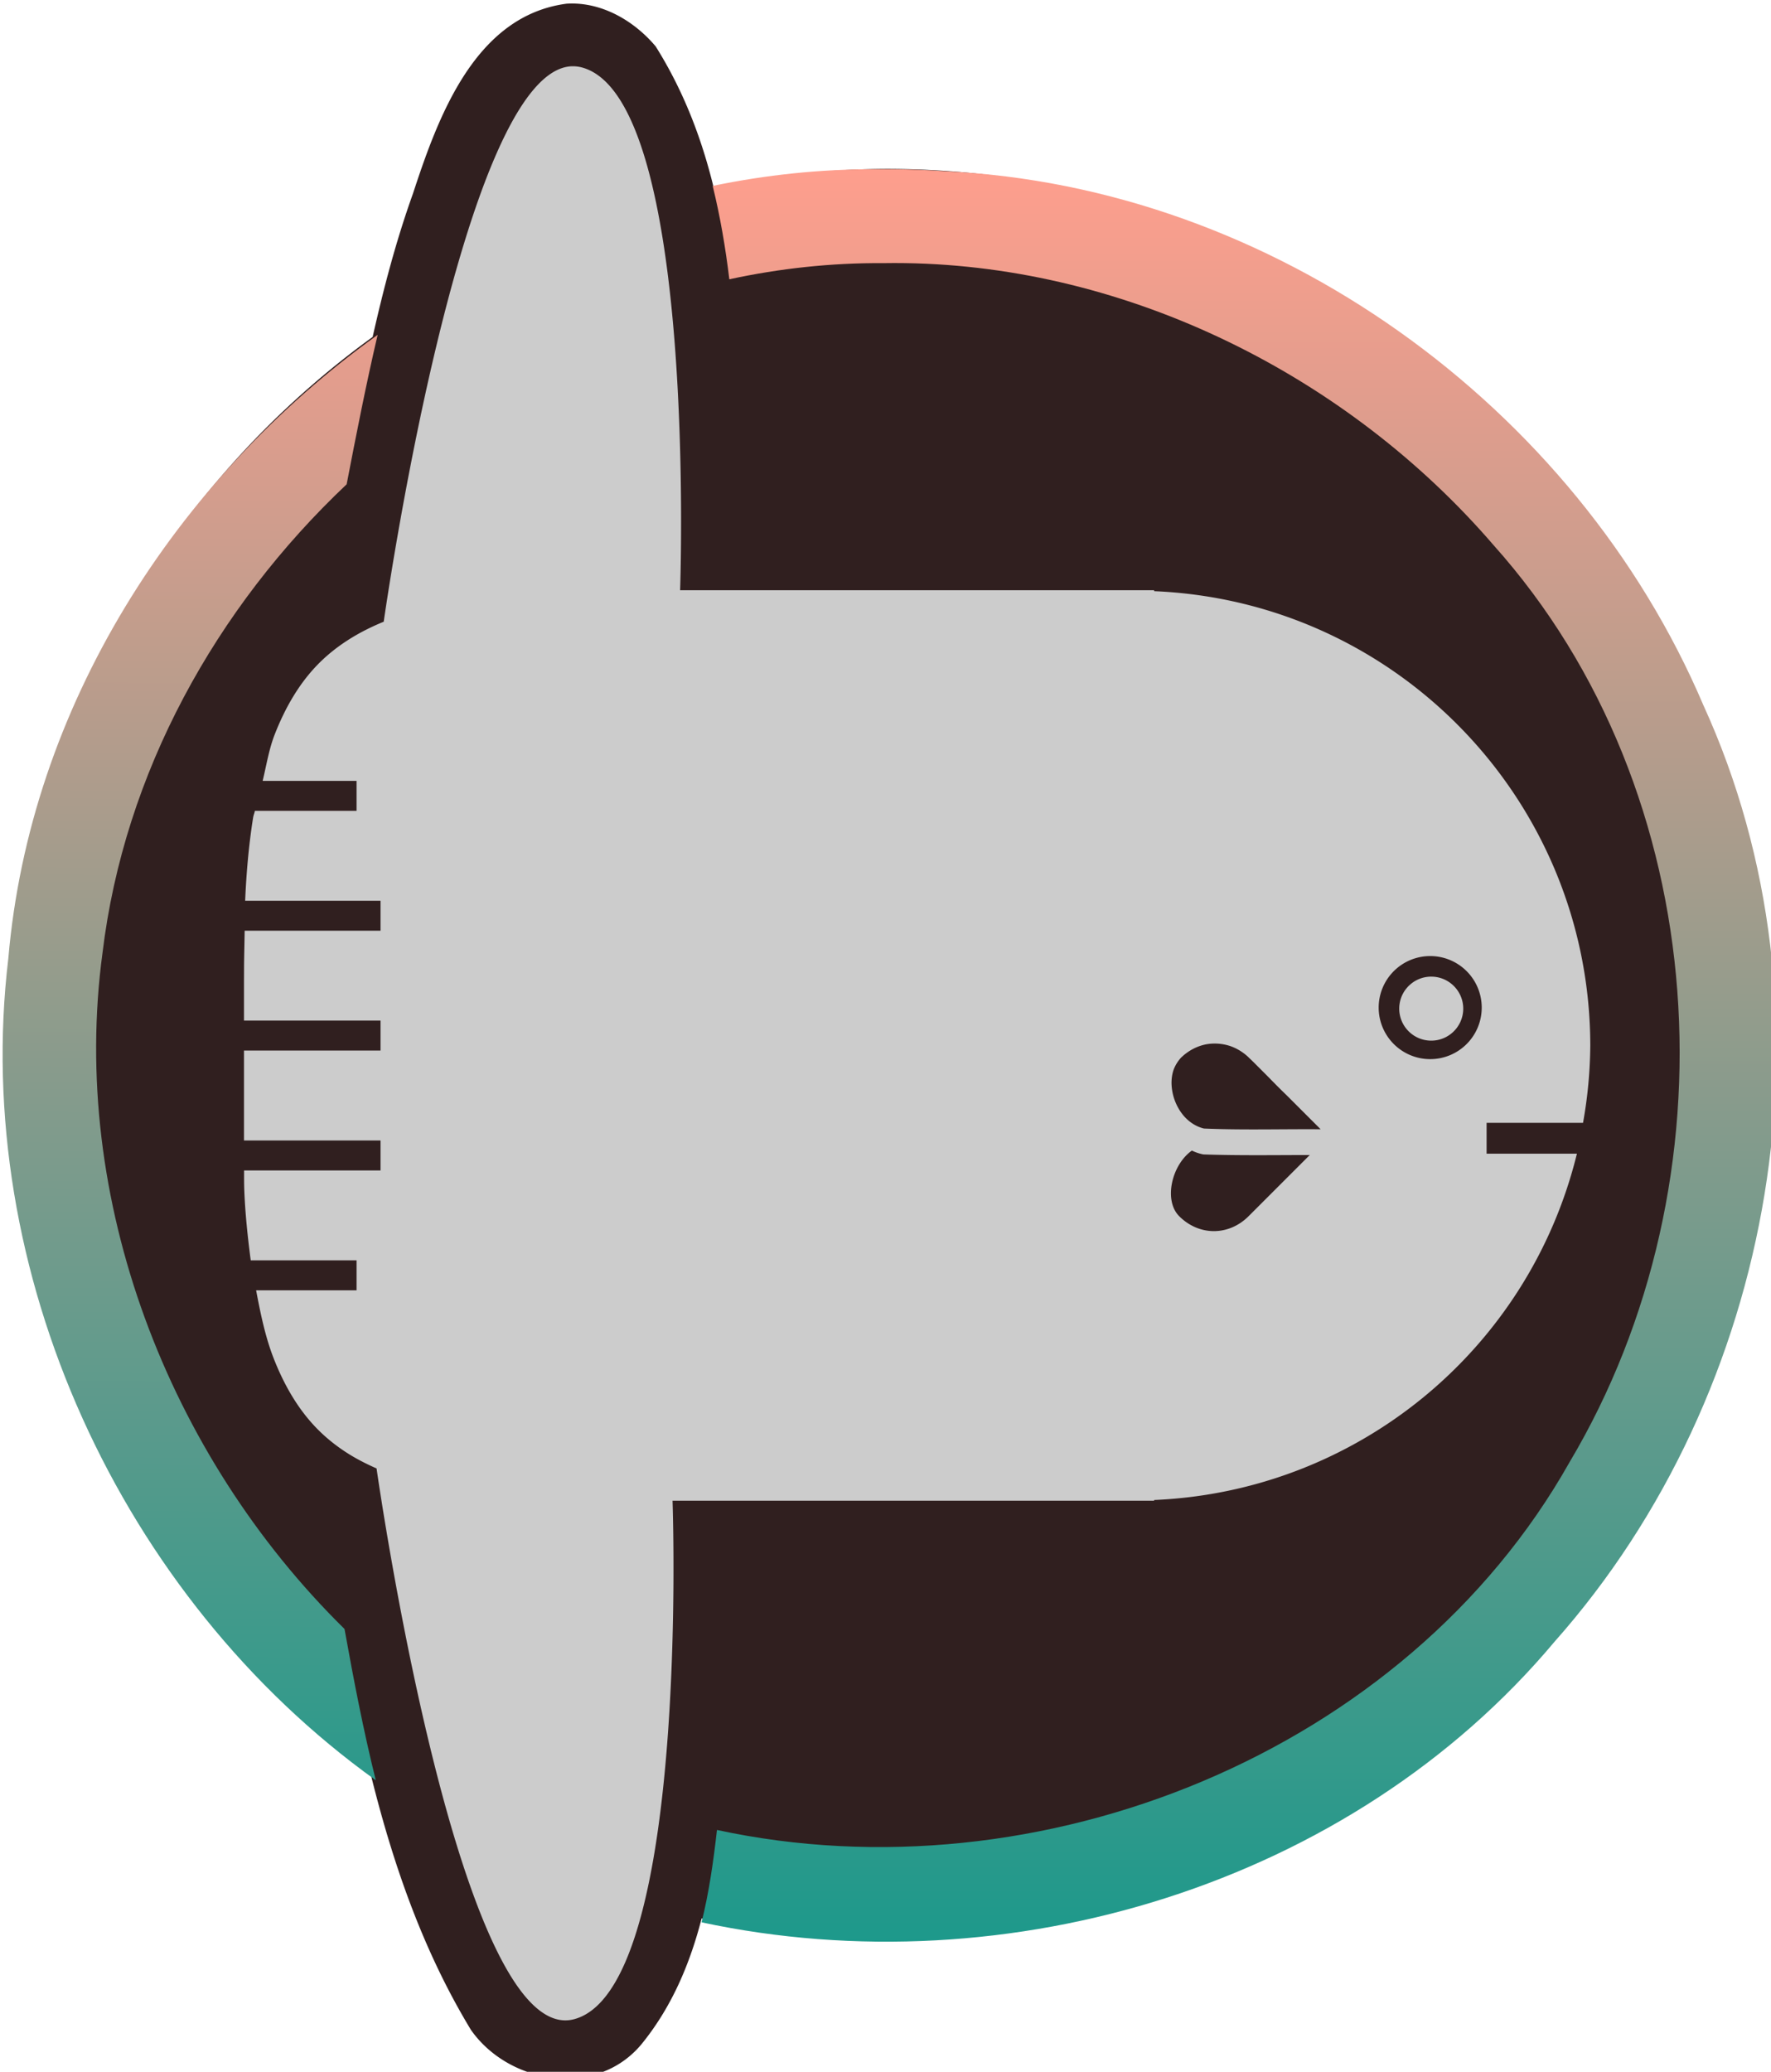 <?xml version="1.0" encoding="UTF-8" standalone="no"?>
<!-- Created with Inkscape (http://www.inkscape.org/) -->

<svg
   xmlns:dc="http://purl.org/dc/elements/1.1/"
   xmlns:cc="http://creativecommons.org/ns#"
   xmlns:rdf="http://www.w3.org/1999/02/22-rdf-syntax-ns#"
   xmlns:svg="http://www.w3.org/2000/svg"
   xmlns="http://www.w3.org/2000/svg"
   xmlns:xlink="http://www.w3.org/1999/xlink"
   xmlns:sodipodi="http://sodipodi.sourceforge.net/DTD/sodipodi-0.dtd"
   xmlns:inkscape="http://www.inkscape.org/namespaces/inkscape"
   width="77.258mm"
   height="90.352mm"
   viewBox="0 0 77.258 90.352"
   version="1.1"
   id="svg1614"
   inkscape:version="0.92.4 (f8dce91, 2019-08-02)"
   sodipodi:docname="Sunfish.svg">
  <defs
     id="defs1608">
    <linearGradient
       inkscape:collect="always"
       xlink:href="#linearGradient1082"
       id="linearGradient183"
       gradientUnits="userSpaceOnUse"
       x1="419.345"
       y1="395.226"
       x2="417.775"
       y2="682.643" />
    <linearGradient
       inkscape:collect="always"
       id="linearGradient1082">
      <stop
         style="stop-color:#ff9e8d;stop-opacity:1"
         offset="0"
         id="stop1078" />
      <stop
         style="stop-color:#1b998b;stop-opacity:1"
         offset="1"
         id="stop1080" />
    </linearGradient>
    <linearGradient
       inkscape:collect="always"
       xlink:href="#linearGradient1082"
       id="linearGradient1086"
       x1="419.345"
       y1="395.226"
       x2="419.345"
       y2="690.643"
       gradientUnits="userSpaceOnUse" />
  </defs>
  <sodipodi:namedview
     id="base"
     pagecolor="#ffffff"
     bordercolor="#666666"
     borderopacity="1.0"
     inkscape:pageopacity="0.0"
     inkscape:pageshadow="2"
     inkscape:zoom="0.35"
     inkscape:cx="-225.42955"
     inkscape:cy="25.028811"
     inkscape:document-units="mm"
     inkscape:current-layer="layer1"
     showgrid="false"
     fit-margin-top="0"
     fit-margin-left="0"
     fit-margin-right="0"
     fit-margin-bottom="0"
     inkscape:window-width="1920"
     inkscape:window-height="1022"
     inkscape:window-x="0"
     inkscape:window-y="28"
     inkscape:window-maximized="1" />
  <g
     inkscape:label="Layer 1"
     inkscape:groupmode="layer"
     id="layer1"
     transform="translate(-39.99,-65.104)">
    <g
       id="g112"
       transform="matrix(0.265,0,0,0.265,-32.522,-32.525)">
      <path
         inkscape:connector-curvature="0"
         id="path5433"
         d="m 367.969,368.991 c -0.353,-0.004 -0.706,0.006 -1.062,0.027 -15.107,1.983 -21.159,18.633 -25.295,31.251 -2.769,7.717 -4.844,15.618 -6.636,23.593 a 144.706,145.619 0 0 0 -60.172,117.965 144.706,145.619 0 0 0 59.615,117.594 c 3.664,15.077 8.663,29.727 16.733,43.04 6.355,9.063 20.842,11.305 28.207,2.205 4.903,-6.084 7.858,-13.115 9.772,-20.541 a 144.706,145.619 0 0 0 30.378,3.321 144.706,145.619 0 0 0 144.708,-145.619 144.706,145.619 0 0 0 -144.708,-145.619 144.706,145.619 0 0 0 -28.418,2.983 c -1.977,-8.093 -4.969,-15.89 -9.527,-23.148 -3.367,-3.998 -8.307,-6.982 -13.597,-7.052 z"
         style="opacity:1;fill:#301f1f;fill-opacity:1;stroke:none;stroke-width:3.444;stroke-miterlimit:4;stroke-dasharray:none;stroke-opacity:1" />
      <path
         id="path5036-09"
         d="m 335.491,661.389 c -2.042,-8.214 -3.649,-16.566 -5.148,-24.902 -29.06,-28.579 -45.301,-70.761 -39.838,-111.266 3.564,-29.583 18.643,-56.764 40.189,-77.11 1.586,-8.222 3.195,-16.448 5.102,-24.595 -33.354,23.942 -57.25,61.32 -60.794,102.607 -6.182,51.545 18.566,105.214 60.49,135.265 z"
         style="opacity:1;fill:url(#linearGradient183);fill-opacity:1;stroke:none;stroke-width:8.829;stroke-miterlimit:4;stroke-dasharray:none"
         inkscape:connector-curvature="0" />
      <path
         id="path5040-3"
         d="m 390.951,399.002 c 1.239,5.04 2.115,10.178 2.739,15.37 8.293,-1.79 16.781,-2.715 25.346,-2.656 1.187,-0.02 2.374,-0.021 3.56,-0.004 36.77,0.524 72.863,18.494 96.911,46.423 36.403,40.693 40.073,104.602 12.499,150.907 -26.983,47.865 -87.293,71.976 -140.35,60.522 -0.579,5.133 -1.3,10.256 -2.538,15.201 50.517,10.813 106.915,-6.209 140.436,-46.201 36.478,-41.12 47.486,-103.768 24.476,-154.119 -21.031,-49.356 -70.952,-85.327 -124.793,-87.853 -2.894,-0.204 -5.794,-0.31 -8.695,-0.335 -0.967,-0.008 -1.935,-0.007 -2.902,0.003 -9.016,-0.019 -17.95,0.932 -26.69,2.743 z"
         style="opacity:1;fill:url(#linearGradient1086);fill-opacity:1;stroke:none;stroke-width:8.829;stroke-miterlimit:4;stroke-dasharray:none"
         inkscape:connector-curvature="0" />
      <path
         id="path4897"
         d="m 367.696,379.319 c -4.526,0.226 -8.718,6.051 -12.463,14.663 -1.873,4.306 -3.633,9.306 -5.267,14.653 -1.634,5.347 -3.144,11.04 -4.509,16.724 -5.461,22.739 -8.659,45.366 -8.659,45.366 -2.15,0.879 -4.161,1.903 -6.007,3.099 -1.846,1.196 -3.533,2.565 -5.029,4.127 -1.496,1.563 -2.803,3.319 -3.948,5.224 -1.145,1.904 -2.122,3.959 -2.963,6.108 -0.94,2.4 -1.36,5.061 -1.983,7.636 h 15.459 v 4.931 h -16.742 c -0.065,0.378 -0.225,0.724 -0.285,1.101 -0.748,4.688 -1.127,9.376 -1.313,13.673 -3.2e-4,0.008 3.1e-4,0.011 0,0.02 h 22.287 v 4.931 h -22.367 c -0.033,2.186 -0.104,4.621 -0.104,6.381 0,1.249 -0.008,1.479 -0.008,2.503 v 5.911 h 22.479 v 4.931 h -22.479 v 14.795 h 22.479 v 4.931 h -22.463 c 3.5e-4,1.079 -0.012,2.098 0.038,3.38 0.142,3.588 0.544,7.51 1.056,11.415 h 17.424 v 4.931 h -16.537 c 0.72,3.805 1.503,7.633 2.864,11.132 0.84,2.159 1.822,4.222 2.968,6.136 1.146,1.914 2.457,3.678 3.956,5.249 1.498,1.571 3.186,2.945 5.037,4.148 1.551,1.008 3.237,1.871 5.004,2.652 0.472,3.296 13.883,95.768 32.582,90.619 6.957,-1.916 10.984,-13.841 13.294,-28.205 2.31,-14.364 2.904,-31.169 2.991,-42.843 0.058,-7.783 -0.112,-13.284 -0.144,-14.264 h 1.245 24.83 50.082 3.125 v -0.116 c 33.293,-1.406 61.654,-24.629 69.595,-56.991 h -14.868 v -5.082 h 15.876 c 0.759,-4.202 1.159,-8.459 1.192,-12.728 -0.048,-40.126 -31.704,-73.089 -71.795,-74.761 v -0.154 h -3.125 -50.082 -24.83 c 0,0 2.914,-80.782 -16.123,-86.024 -0.594,-0.163 -1.183,-0.228 -1.766,-0.2 z m 141.375,146.43 a 8.482,8.482 0 0 1 8.48,8.482 8.482,8.482 0 0 1 -8.48,8.48 8.482,8.482 0 0 1 -8.485,-8.48 8.482,8.482 0 0 1 8.485,-8.482 z m 0.164,3.385 c -0.363,-4e-5 -0.721,0.039 -1.063,0.109 -0.684,0.14 -1.32,0.413 -1.879,0.791 -0.279,0.189 -0.54,0.404 -0.778,0.642 -0.716,0.714 -1.226,1.631 -1.437,2.66 -0.071,0.344 -0.109,0.699 -0.109,1.063 -7e-5,0.727 0.148,1.418 0.414,2.049 0.266,0.63 0.653,1.2 1.129,1.677 0.238,0.238 0.498,0.452 0.778,0.642 0.841,0.569 1.853,0.902 2.945,0.902 0.362,5e-5 0.719,-0.036 1.061,-0.106 2.401,-0.492 4.211,-2.617 4.211,-5.163 -0.003,-2.908 -2.364,-5.264 -5.272,-5.264 z m -36.078,11.026 c 1.005,-0.055 2.02,0.08 2.976,0.394 1.05,0.361 2.054,0.954 2.955,1.781 0.063,0.062 0.126,0.125 0.187,0.189 0.218,0.205 0.432,0.411 0.647,0.619 l 2.278,2.278 c 1.063,1.084 2.123,2.172 3.221,3.221 l 5.613,5.61 c -6.398,-0.049 -12.806,0.154 -19.197,-0.119 -1.22,-0.289 -2.284,-0.963 -3.132,-1.857 -0.963,-1.033 -1.652,-2.369 -1.988,-3.764 -0.125,-0.528 -0.201,-1.07 -0.227,-1.617 -0.032,-0.843 0.074,-1.673 0.336,-2.438 0.274,-0.735 0.7,-1.415 1.233,-1.998 1.211,-1.164 2.63,-1.892 4.102,-2.182 0.33,-0.061 0.663,-0.1 0.998,-0.119 z m -3.322,17.598 c 0.597,0.291 1.233,0.508 1.897,0.634 5.835,0.198 11.673,0.104 17.51,0.099 l -10.066,10.066 c -3.276,3.276 -8.154,3.276 -11.43,0 -2.57,-2.57 -1.274,-8.403 2.089,-10.798 z"
         style="opacity:1;fill:#cccccc;fill-opacity:1;stroke:none;stroke-width:8.829;stroke-miterlimit:4;stroke-dasharray:none"
         inkscape:connector-curvature="0" />
    </g>
  </g>
</svg>
